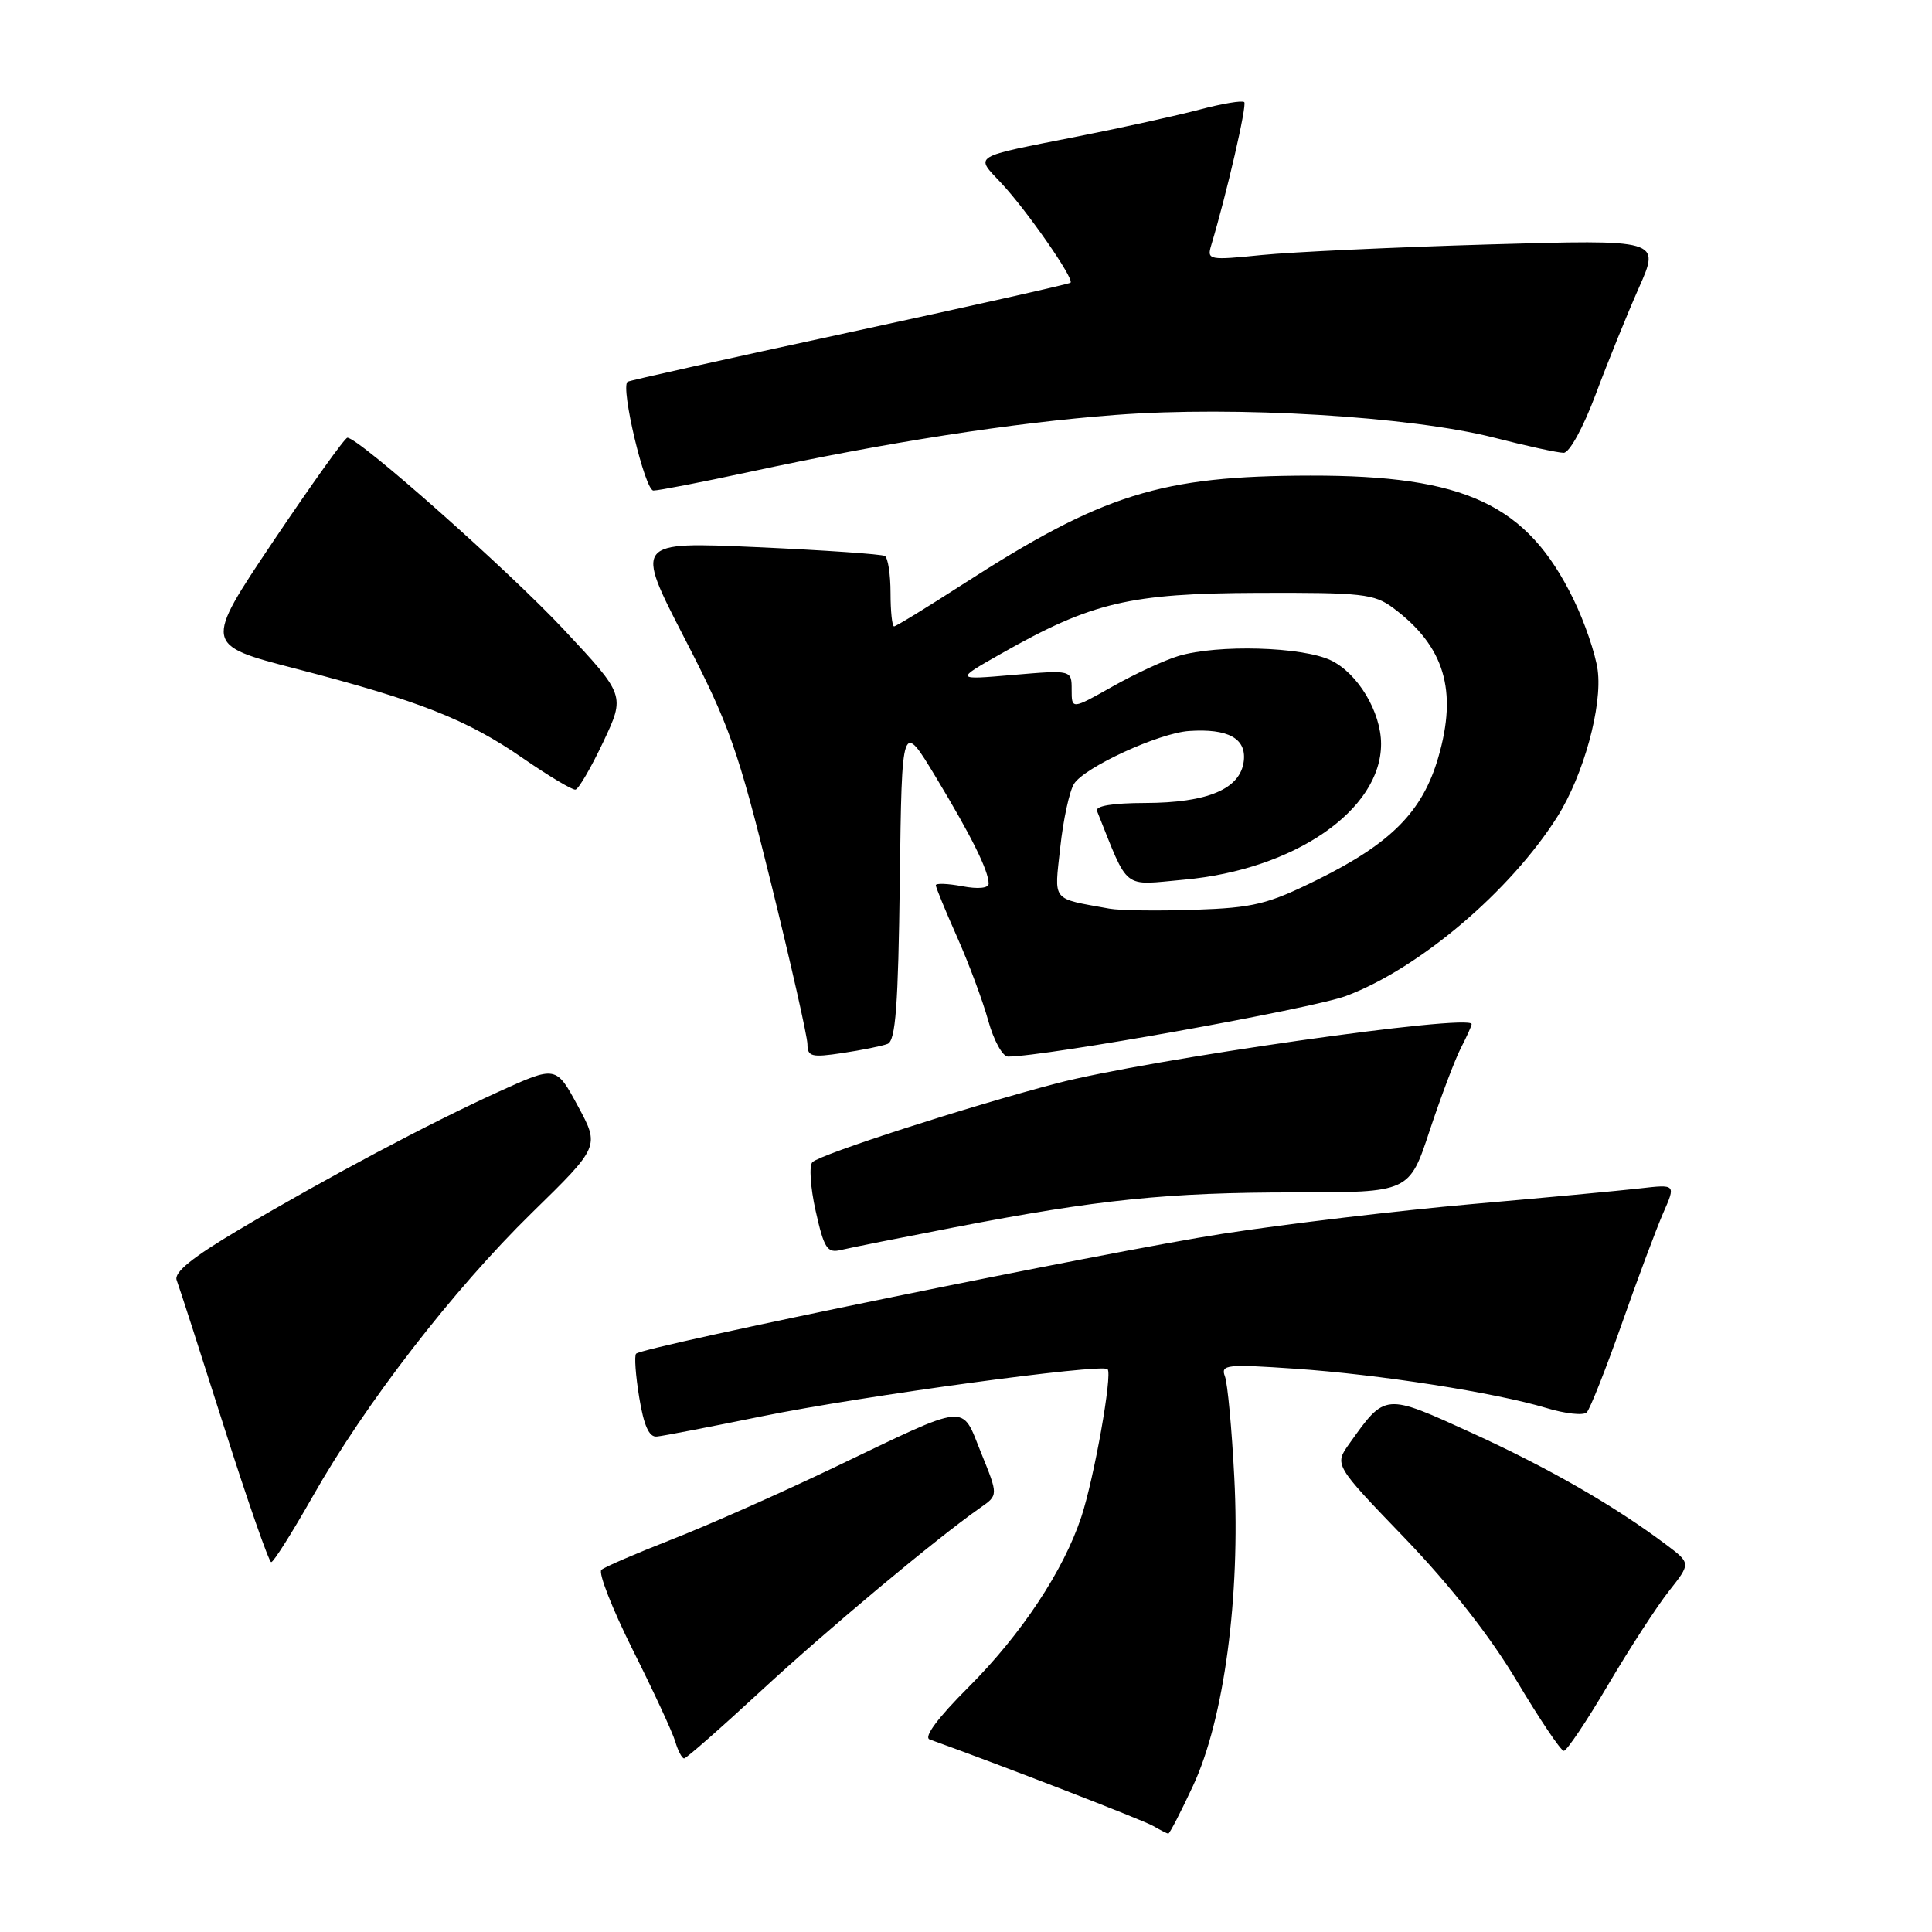 <?xml version="1.0" encoding="UTF-8" standalone="no"?>
<!DOCTYPE svg PUBLIC "-//W3C//DTD SVG 1.1//EN" "http://www.w3.org/Graphics/SVG/1.1/DTD/svg11.dtd" >
<svg xmlns="http://www.w3.org/2000/svg" xmlns:xlink="http://www.w3.org/1999/xlink" version="1.1" viewBox="0 0 256 256">
 <g >
 <path fill="currentColor"
d=" M 158.08 236.63 C 162.19 227.85 164.37 211.56 163.55 195.76 C 163.22 189.30 162.66 183.27 162.30 182.35 C 161.72 180.83 162.57 180.74 171.58 181.36 C 182.74 182.12 198.09 184.52 204.91 186.57 C 207.41 187.33 209.81 187.59 210.25 187.15 C 210.68 186.72 212.77 181.44 214.89 175.43 C 217.00 169.42 219.48 162.80 220.39 160.71 C 222.06 156.92 222.06 156.92 217.28 157.47 C 214.65 157.77 204.62 158.71 195.00 159.55 C 185.38 160.40 170.53 162.16 162.00 163.48 C 146.94 165.81 85.24 178.43 84.29 179.37 C 84.03 179.63 84.22 182.24 84.70 185.17 C 85.31 188.91 86.01 190.46 87.03 190.35 C 87.84 190.28 94.12 189.06 101.00 187.66 C 114.03 185.00 145.98 180.65 146.76 181.42 C 147.43 182.09 144.98 195.86 143.28 201.00 C 140.92 208.12 135.34 216.55 128.34 223.55 C 124.24 227.65 122.35 230.19 123.19 230.49 C 132.36 233.78 151.49 241.18 152.80 241.95 C 153.73 242.49 154.64 242.95 154.80 242.97 C 154.97 242.99 156.45 240.14 158.08 236.63 Z  M 100.85 224.04 C 109.69 215.87 124.00 203.91 129.91 199.77 C 132.28 198.12 132.28 198.12 130.01 192.53 C 127.32 185.89 128.68 185.76 110.50 194.46 C 103.35 197.88 93.67 202.17 89.00 203.99 C 84.33 205.82 80.14 207.62 79.69 208.01 C 79.25 208.39 81.12 213.16 83.84 218.61 C 86.57 224.05 89.10 229.51 89.47 230.75 C 89.83 231.99 90.37 233.00 90.65 233.00 C 90.93 233.00 95.52 228.97 100.85 224.04 Z  M 213.08 223.25 C 215.92 218.44 219.55 212.84 221.15 210.82 C 224.05 207.14 224.05 207.14 220.78 204.68 C 213.86 199.49 205.32 194.58 195.13 189.92 C 183.41 184.57 183.60 184.55 178.79 191.30 C 176.79 194.10 176.79 194.10 186.15 203.82 C 192.19 210.11 197.45 216.81 201.00 222.77 C 204.03 227.84 206.82 231.99 207.21 232.00 C 207.60 232.00 210.25 228.06 213.08 223.25 Z  M 41.42 198.31 C 48.43 185.94 60.05 170.91 70.48 160.70 C 79.47 151.91 79.47 151.91 76.57 146.55 C 73.68 141.20 73.68 141.20 66.09 144.65 C 56.84 148.86 43.49 155.95 31.67 162.94 C 25.46 166.62 23.02 168.60 23.41 169.63 C 23.72 170.43 26.54 179.17 29.68 189.05 C 32.82 198.92 35.64 207.00 35.94 206.99 C 36.25 206.99 38.71 203.08 41.42 198.31 Z  M 126.50 162.62 C 145.61 158.93 154.72 158.00 171.59 158.00 C 186.74 158.00 186.74 158.00 189.44 149.80 C 190.94 145.29 192.80 140.36 193.58 138.85 C 194.36 137.34 195.00 135.92 195.00 135.70 C 195.00 134.26 152.07 140.39 140.00 143.55 C 128.29 146.62 108.80 152.91 107.65 153.99 C 107.19 154.43 107.38 157.34 108.08 160.46 C 109.19 165.43 109.61 166.07 111.42 165.63 C 112.57 165.35 119.35 164.00 126.50 162.62 Z  M 117.61 138.32 C 118.67 137.91 119.02 133.31 119.23 116.65 C 119.50 95.50 119.50 95.50 124.02 103.00 C 128.73 110.81 131.00 115.39 131.00 117.09 C 131.00 117.69 129.60 117.83 127.50 117.43 C 125.58 117.07 124.00 117.01 124.00 117.30 C 124.00 117.58 125.27 120.67 126.82 124.16 C 128.37 127.65 130.23 132.64 130.95 135.25 C 131.67 137.86 132.85 140.00 133.56 140.00 C 138.48 140.00 173.83 133.66 178.36 131.97 C 188.03 128.35 200.13 118.08 206.35 108.23 C 209.82 102.74 212.34 93.58 211.70 88.79 C 211.41 86.64 209.96 82.39 208.47 79.36 C 202.34 66.82 194.16 62.99 173.64 63.02 C 153.80 63.05 146.15 65.44 127.53 77.45 C 122.80 80.50 118.72 83.00 118.47 83.00 C 118.21 83.00 118.00 81.00 118.00 78.56 C 118.00 76.12 117.66 73.92 117.25 73.67 C 116.84 73.43 109.21 72.90 100.30 72.50 C 84.11 71.78 84.11 71.78 90.70 84.56 C 96.64 96.06 97.79 99.29 102.14 116.92 C 104.80 127.69 106.98 137.34 106.99 138.36 C 107.00 140.01 107.53 140.15 111.63 139.53 C 114.17 139.15 116.86 138.61 117.61 138.32 Z  M 79.93 98.32 C 82.85 92.13 82.85 92.13 74.68 83.39 C 67.35 75.56 47.54 58.00 46.03 58.00 C 45.70 58.00 41.28 64.18 36.21 71.72 C 27.00 85.45 27.00 85.45 39.25 88.62 C 55.59 92.86 61.88 95.34 69.29 100.47 C 72.71 102.83 75.84 104.70 76.25 104.63 C 76.67 104.56 78.32 101.72 79.93 98.32 Z  M 99.17 62.56 C 117.49 58.61 134.12 56.02 147.83 54.98 C 163.68 53.77 186.90 55.17 197.97 57.99 C 202.29 59.10 206.44 60.00 207.19 60.00 C 207.96 60.00 209.78 56.67 211.44 52.25 C 213.03 47.99 215.61 41.63 217.17 38.11 C 220.00 31.73 220.00 31.73 197.25 32.39 C 184.74 32.76 171.21 33.39 167.20 33.79 C 160.18 34.50 159.91 34.45 160.49 32.51 C 162.55 25.65 165.25 13.92 164.87 13.53 C 164.61 13.28 161.95 13.72 158.95 14.52 C 155.95 15.31 148.78 16.90 143.00 18.04 C 128.56 20.89 129.16 20.52 132.69 24.28 C 136.07 27.89 142.38 36.97 141.85 37.46 C 141.66 37.64 128.45 40.60 112.50 44.05 C 96.55 47.49 83.34 50.43 83.15 50.59 C 82.20 51.35 85.45 65.00 86.58 65.00 C 87.27 65.00 92.94 63.90 99.17 62.56 Z  M 147.00 120.40 C 139.21 118.98 139.70 119.59 140.49 112.28 C 140.88 108.64 141.70 104.85 142.31 103.87 C 143.69 101.67 153.55 97.13 157.56 96.86 C 162.72 96.51 165.16 97.84 164.81 100.83 C 164.38 104.54 160.04 106.38 151.72 106.40 C 147.42 106.41 145.10 106.79 145.36 107.46 C 149.64 118.14 148.60 117.31 156.91 116.56 C 171.53 115.23 183.00 107.33 183.00 98.58 C 183.00 94.34 179.90 89.18 176.33 87.49 C 172.54 85.69 161.36 85.37 156.16 86.92 C 154.32 87.47 150.38 89.29 147.41 90.97 C 142.00 94.02 142.00 94.02 142.00 91.39 C 142.00 88.77 142.00 88.77 134.25 89.43 C 126.50 90.10 126.50 90.10 132.75 86.56 C 144.66 79.81 149.70 78.62 166.67 78.56 C 180.48 78.51 182.09 78.68 184.61 80.56 C 191.40 85.62 193.17 91.48 190.58 100.36 C 188.50 107.53 184.35 111.73 174.60 116.55 C 167.97 119.83 166.12 120.28 158.31 120.55 C 153.46 120.72 148.38 120.65 147.00 120.40 Z "/>
</g>
</svg>